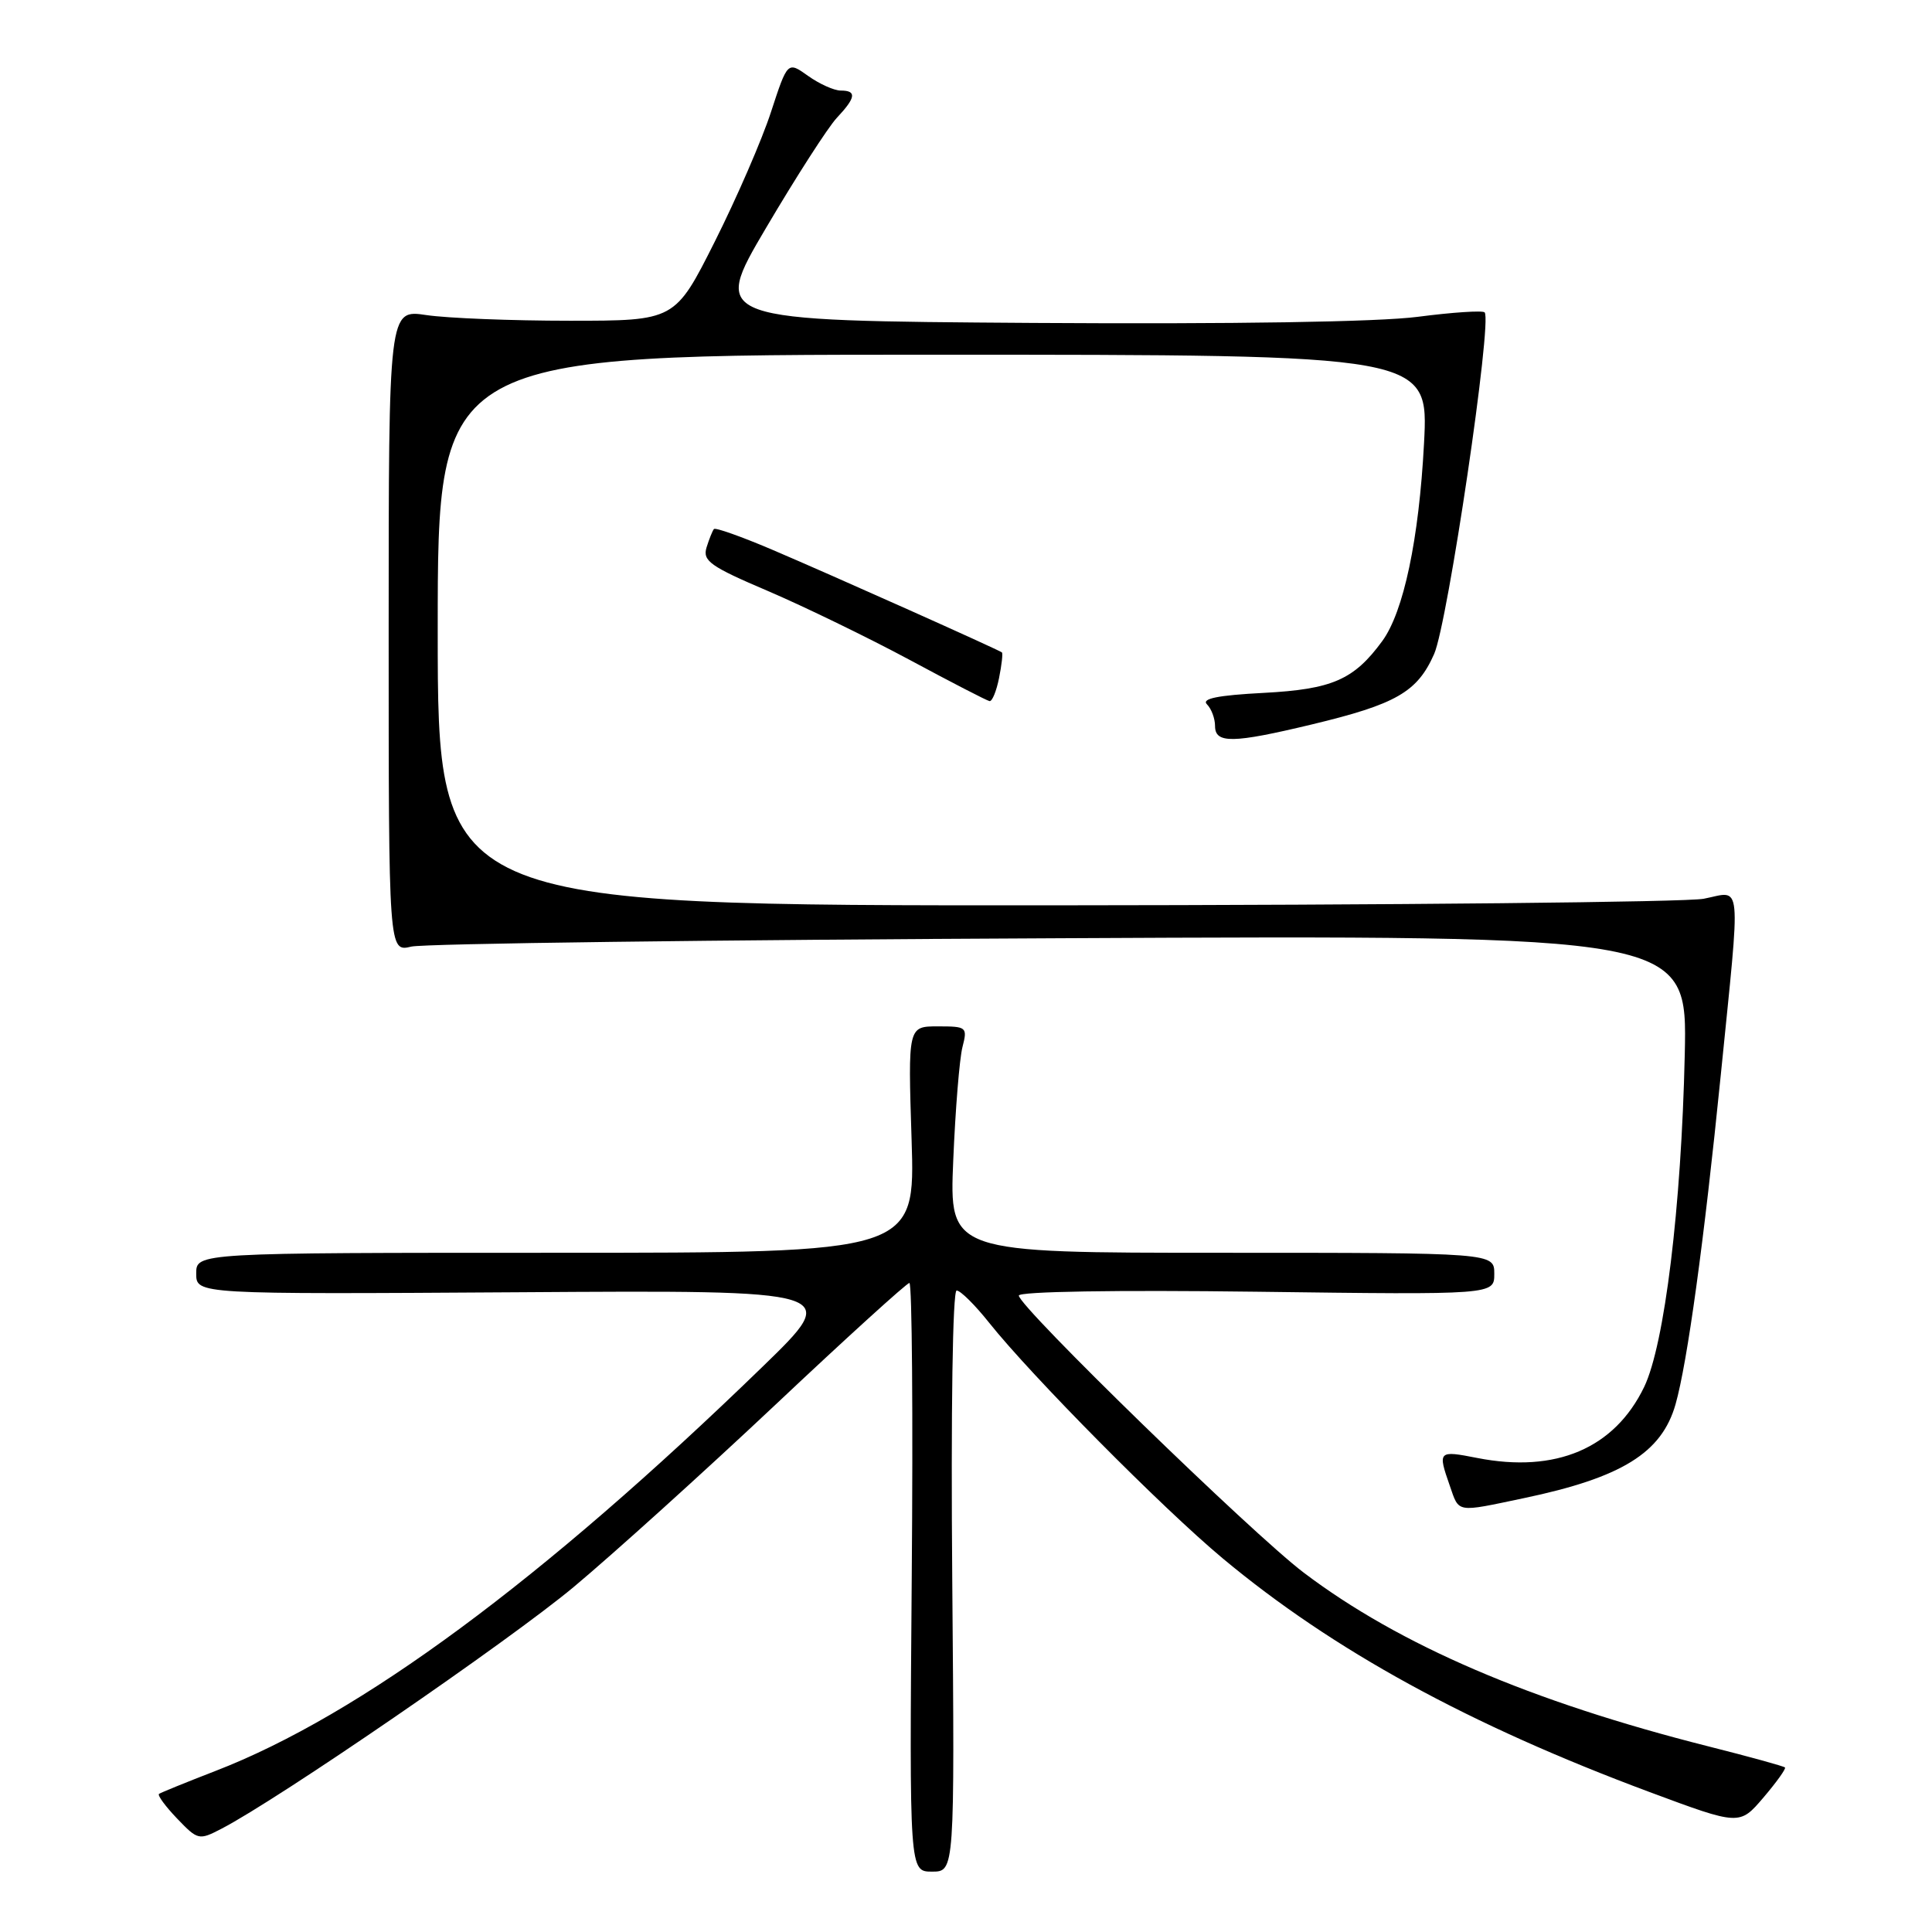 <?xml version="1.0" encoding="UTF-8" standalone="no"?>
<!DOCTYPE svg PUBLIC "-//W3C//DTD SVG 1.1//EN" "http://www.w3.org/Graphics/SVG/1.1/DTD/svg11.dtd" >
<svg xmlns="http://www.w3.org/2000/svg" xmlns:xlink="http://www.w3.org/1999/xlink" version="1.1" viewBox="0 0 256 256">
 <g >
 <path fill="currentColor"
d=" M 126.18 209.50 C 125.99 186.92 126.23 171.00 126.76 171.00 C 127.26 171.00 129.19 172.91 131.05 175.25 C 136.70 182.34 154.04 199.84 162.00 206.48 C 176.63 218.68 194.66 228.55 218.59 237.46 C 230.50 241.89 230.50 241.89 233.66 238.19 C 235.39 236.16 236.68 234.36 236.52 234.20 C 236.36 234.03 231.79 232.77 226.36 231.40 C 202.88 225.47 185.44 217.99 172.76 208.39 C 165.93 203.23 135.00 173.14 135.00 171.67 C 135.00 171.13 147.91 170.92 166.50 171.16 C 198.00 171.57 198.00 171.57 198.00 168.79 C 198.00 166.00 198.00 166.00 161.90 166.00 C 125.79 166.00 125.79 166.00 126.31 153.75 C 126.59 147.01 127.14 140.26 127.53 138.75 C 128.21 136.09 128.10 136.00 124.27 136.00 C 120.31 136.00 120.31 136.00 120.79 151.00 C 121.27 166.00 121.27 166.00 73.64 166.00 C 26.00 166.00 26.00 166.00 26.00 168.75 C 26.00 171.50 26.00 171.50 68.75 171.23 C 111.50 170.95 111.50 170.95 101.05 181.09 C 71.84 209.43 47.68 227.28 28.50 234.68 C 24.65 236.17 21.31 237.53 21.07 237.70 C 20.84 237.88 21.91 239.34 23.46 240.96 C 26.21 243.83 26.36 243.87 29.34 242.32 C 36.85 238.44 67.38 217.48 76.00 210.30 C 81.22 205.94 93.23 195.09 102.69 186.19 C 112.14 177.28 120.16 170.00 120.50 170.00 C 120.85 170.00 120.99 187.55 120.81 209.00 C 120.50 248.00 120.50 248.00 123.50 248.00 C 126.50 248.00 126.50 248.00 126.18 209.50 Z  M 201.93 198.51 C 214.90 195.79 220.19 192.51 222.02 186.07 C 223.59 180.54 225.80 164.43 228.00 142.56 C 230.68 115.87 230.89 118.10 225.75 119.09 C 223.41 119.54 184.71 119.93 139.75 119.96 C 58.00 120.00 58.00 120.00 58.00 83.50 C 58.00 47.00 58.00 47.00 123.65 47.00 C 189.31 47.00 189.31 47.00 188.69 58.75 C 188.02 71.45 185.99 81.07 183.16 84.94 C 179.40 90.08 176.53 91.33 167.45 91.81 C 161.34 92.13 159.17 92.57 159.93 93.33 C 160.52 93.92 161.00 95.21 161.00 96.20 C 161.00 98.54 163.33 98.51 173.79 96.00 C 185.01 93.31 187.80 91.70 190.03 86.66 C 191.84 82.57 197.77 42.44 196.72 41.39 C 196.45 41.12 192.46 41.38 187.86 41.98 C 182.63 42.66 163.53 42.96 136.87 42.79 C 94.25 42.50 94.25 42.50 101.51 30.19 C 105.50 23.42 109.72 16.86 110.88 15.62 C 113.41 12.93 113.55 12.00 111.40 12.00 C 110.53 12.00 108.58 11.13 107.08 10.06 C 104.36 8.12 104.36 8.12 102.17 14.81 C 100.98 18.49 97.62 26.22 94.72 32.00 C 89.44 42.50 89.44 42.50 75.47 42.50 C 67.79 42.50 59.25 42.16 56.50 41.75 C 51.50 41.00 51.50 41.00 51.50 83.58 C 51.50 126.15 51.50 126.15 54.50 125.43 C 56.15 125.03 94.87 124.53 140.55 124.32 C 223.59 123.92 223.59 123.92 223.24 139.71 C 222.79 159.95 220.56 178.17 217.86 183.78 C 213.93 191.92 206.16 195.23 195.75 193.19 C 190.57 192.17 190.49 192.25 192.10 196.85 C 193.37 200.51 192.85 200.42 201.93 198.51 Z  M 132.38 89.84 C 132.73 88.10 132.90 86.58 132.76 86.45 C 132.36 86.11 110.44 76.30 102.23 72.80 C 98.23 71.10 94.80 69.88 94.60 70.10 C 94.41 70.32 93.97 71.42 93.62 72.54 C 93.08 74.32 94.10 75.05 101.75 78.31 C 106.56 80.37 115.00 84.47 120.50 87.42 C 126.00 90.38 130.78 92.85 131.12 92.90 C 131.47 92.96 132.03 91.58 132.38 89.84 Z "/>
</g>
</svg>